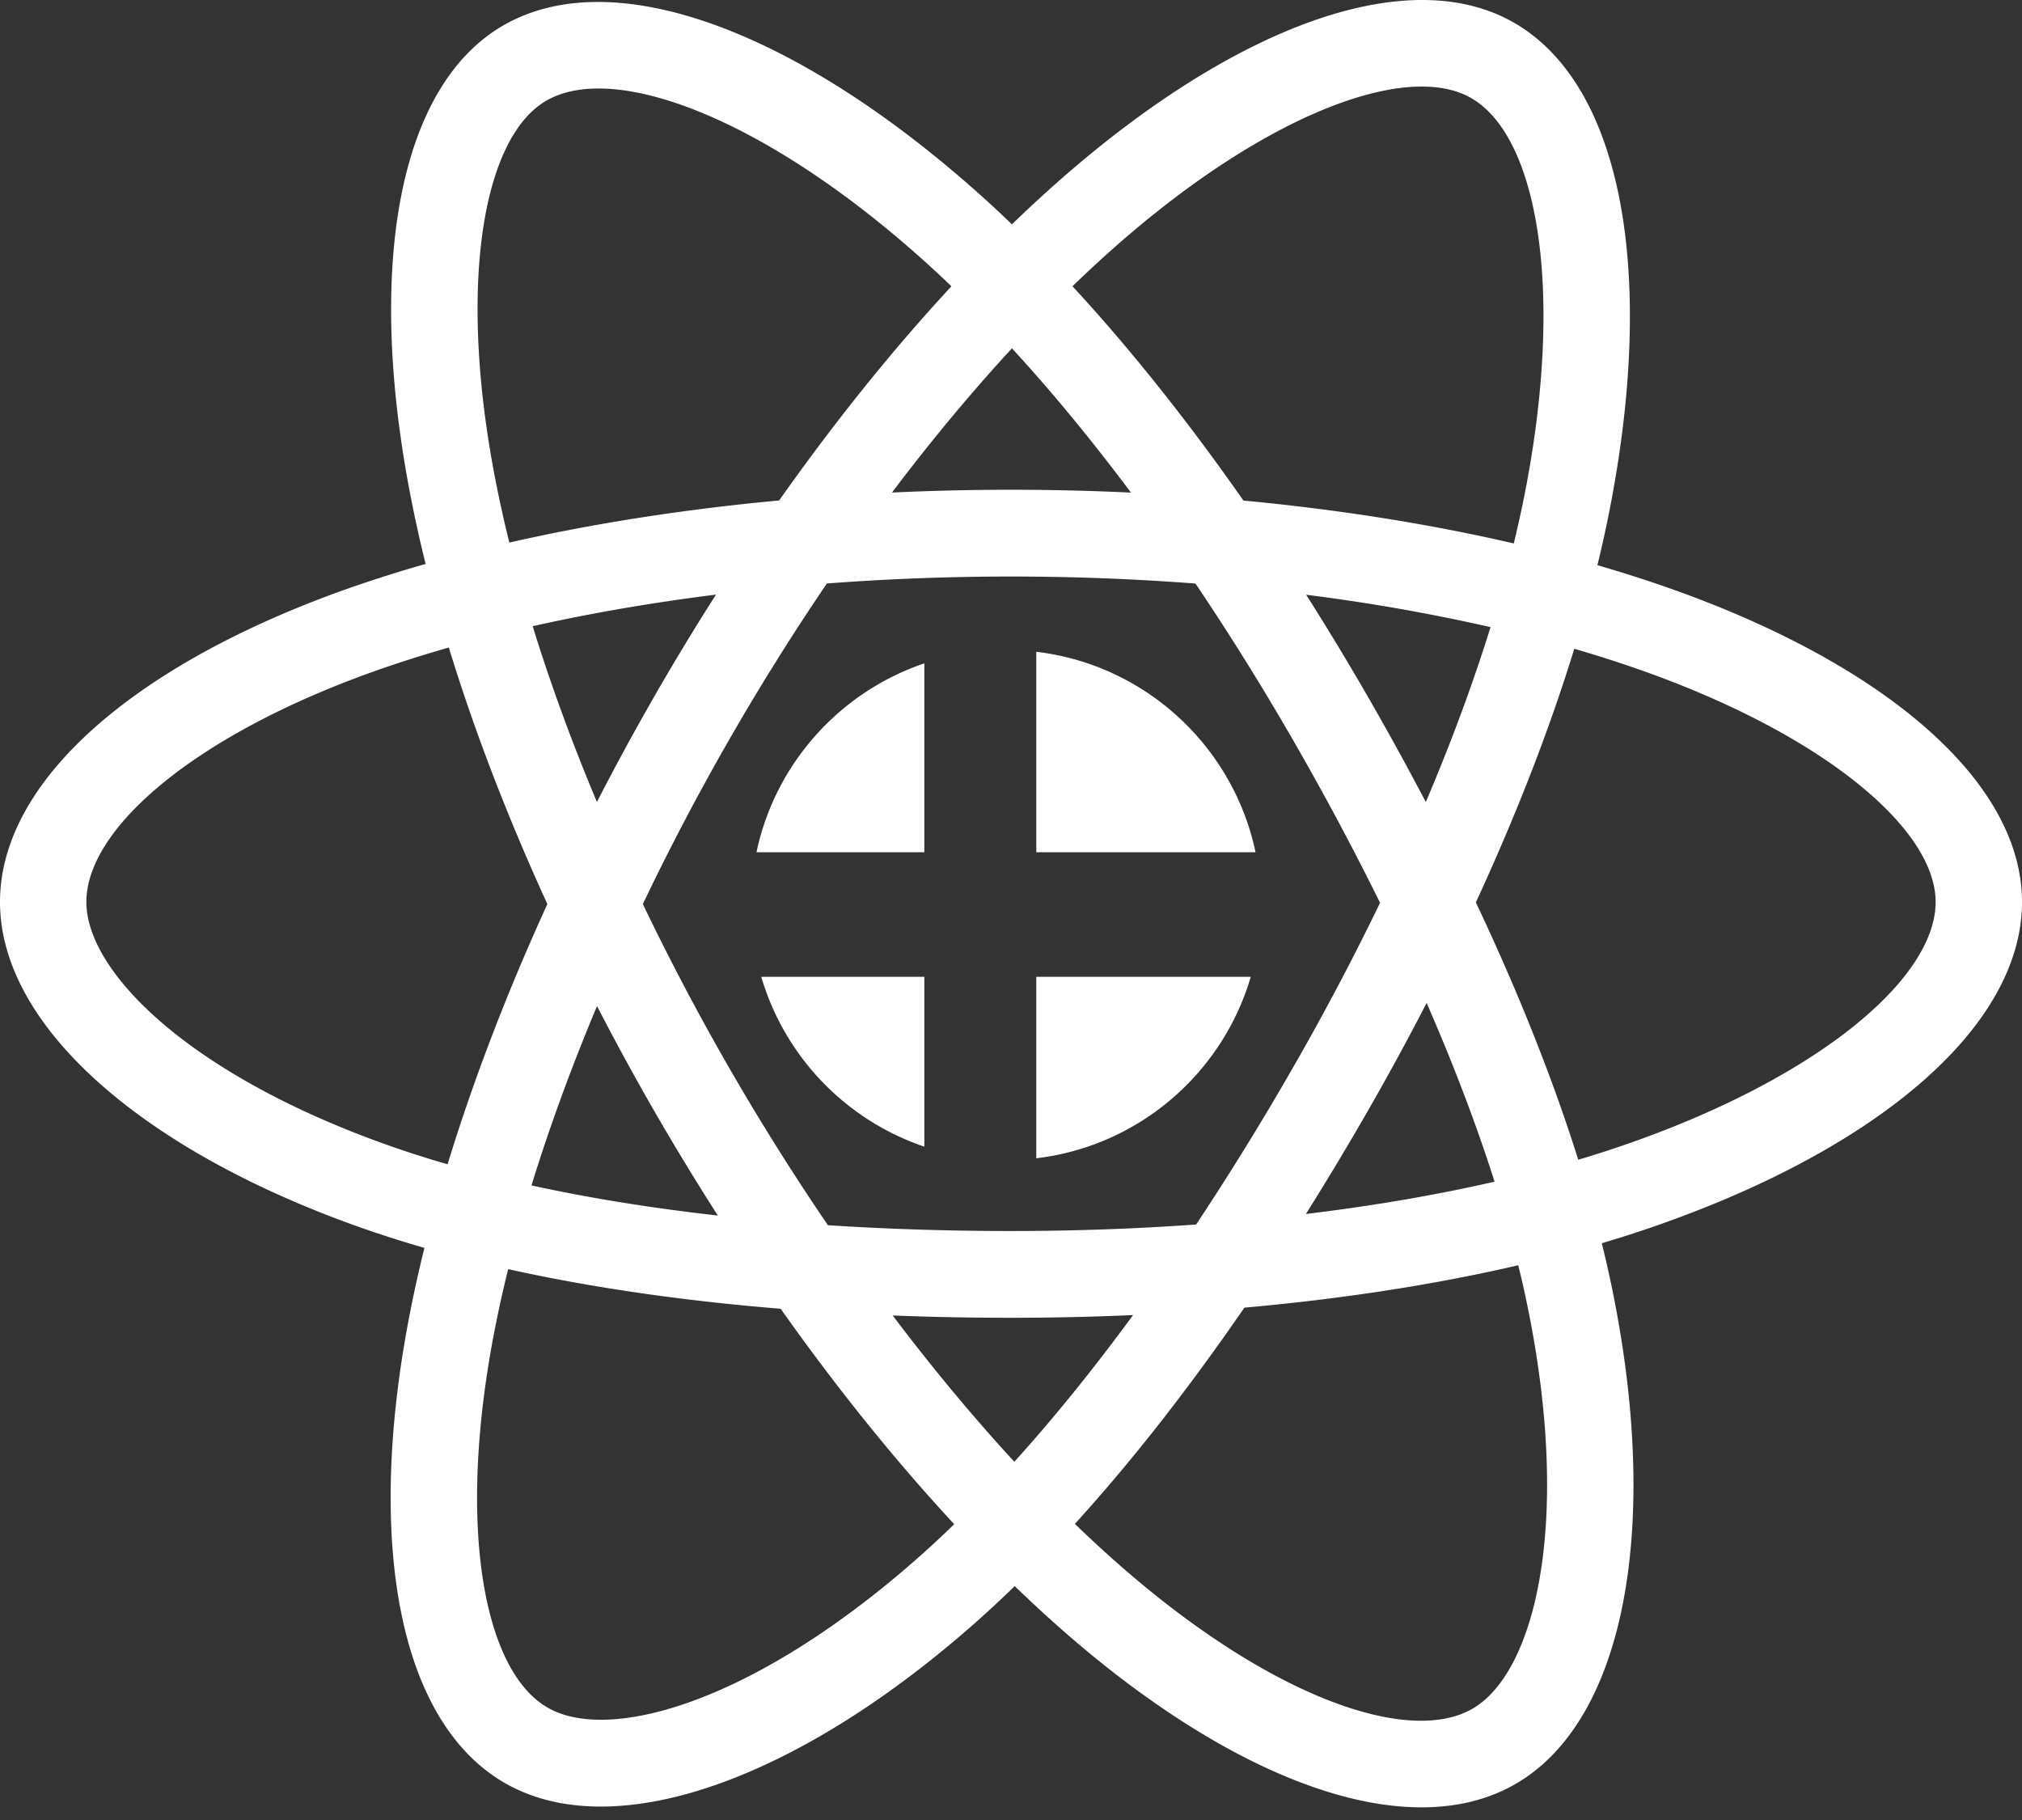 <svg width="140" height="126" viewBox="0 0 140 126" xmlns="http://www.w3.org/2000/svg" xmlns:xlink="http://www.w3.org/1999/xlink"><rect x="0" y="0" width="140" height="126" fill="#333333" stroke="none"/><title>Logo</title><desc>Created using Figma</desc><g transform="translate(261 286)" fill="#FFF"><use xlink:href="#a" transform="translate(-261 -286)"/><use xlink:href="#b" transform="translate(-208.621 -240.877)"/></g><defs><path id="a" fill-rule="evenodd" d="M110.602 39.129c1.514.437 3.016.913 4.507 1.426C130.229 45.784 140 53.975 140 62.444c0 8.832-10.442 17.468-26.492 22.81-.848.282-1.717.553-2.603.816a79.12 79.12 0 0 1 .839 3.76c3.169 16.076.729 29.291-6.781 33.657-7.27 4.228-19.022.075-30.92-10.21a91.799 91.799 0 0 1-3.785-3.469 79.683 79.683 0 0 1-2.921 2.705c-12.284 10.786-24.899 15.261-32.415 10.908-7.277-4.217-9.564-16.517-6.636-32.009.32-1.684.687-3.358 1.1-5.02a79.442 79.442 0 0 1-3.786-1.19C10.161 79.902 0 71.16 0 62.444c0-8.439 9.466-16.575 24.288-21.766a92.636 92.636 0 0 1 5.181-1.636 94.35 94.35 0 0 1-1.034-4.659c-3.072-15.765-.91-28.364 6.386-32.607 7.61-4.425 20.282.327 32.924 11.603.787.703 1.56 1.42 2.32 2.153a93.773 93.773 0 0 1 3.486-3.214C85.614 1.773 97.559-2.639 104.862 1.592c7.617 4.412 9.848 17.814 6.436 34.449a85.768 85.768 0 0 1-.696 3.088zm-1.326 41.16a77.73 77.73 0 0 0 2.351-.738h.001c13.857-4.613 22.392-11.67 22.392-17.107 0-5.104-7.903-11.728-20.858-16.208a87.981 87.981 0 0 0-4.162-1.32c-1.722 5.6-4.021 11.514-6.814 17.558 2.926 6.19 5.318 12.181 7.09 17.816zm-2.726 29.268c.928-5.024.728-11.452-.673-18.56a73.647 73.647 0 0 0-.757-3.403c-5.8 1.347-12.193 2.333-18.962 2.936-3.847 5.595-7.79 10.634-11.735 14.969a86.344 86.344 0 0 0 3.52 3.224c10.176 8.795 19.611 12.13 24.023 9.565 2.074-1.206 3.75-4.216 4.584-8.731zm-68.64 8.659c2.075 1.201 5.508 1.158 9.819-.371 4.797-1.703 10.24-5.086 15.672-9.856.91-.8 1.799-1.623 2.668-2.467-4.088-4.407-8.145-9.44-12.018-14.915-6.784-.553-13.132-1.47-18.866-2.744a86.484 86.484 0 0 0-1.023 4.67c-2.503 13.247-.668 23.125 3.748 25.683zM11.206 70.804c3.864 3.323 9.502 6.37 16.329 8.713 1.143.391 2.295.753 3.456 1.087 1.768-5.791 4.099-11.872 6.908-18.014-2.773-6.052-5.071-12.037-6.823-17.761a85.98 85.98 0 0 0-4.819 1.523C13.581 50.792 5.98 57.323 5.98 62.444c0 2.406 1.754 5.372 5.226 8.36zM37.817 6.976c-4.397 2.556-6.144 12.746-3.513 26.254v-.001a88.42 88.42 0 0 0 .962 4.333c5.795-1.319 12.098-2.303 18.682-2.916 3.84-5.444 7.86-10.439 11.926-14.826a78.35 78.35 0 0 0-2.1-1.948C52.858 8.136 42.5 4.252 37.817 6.976zm52.62 34.2a191.323 191.323 0 0 1 4.257 7.033 209.781 209.781 0 0 1 4.027 7.318c1.771-4.164 3.275-8.226 4.481-12.11a130.96 130.96 0 0 0-12.766-2.241zm-12.131-7.072c-2.718-3.637-5.48-6.989-8.24-9.99-2.8 3.036-5.587 6.383-8.307 9.986 5.513-.259 11.034-.258 16.547.004zM41.33 55.523a176.753 176.753 0 0 1 8.244-14.358c-4.438.557-8.698 1.29-12.692 2.188 1.217 3.94 2.707 8.02 4.448 12.17zM36.8 82.068c3.993.873 8.317 1.57 12.902 2.084a177.773 177.773 0 0 1-8.365-14.5c-1.779 4.239-3.302 8.406-4.538 12.416zm25.009 9.004c2.761 3.656 5.589 7.054 8.423 10.127 2.74-3.03 5.493-6.434 8.22-10.156-2.777.124-5.598.188-8.452.188-2.778 0-5.51-.053-8.191-.159zm41.671-9.264c-1.253-3.942-2.831-8.087-4.702-12.372a191.016 191.016 0 0 1-4.06 7.452 210.21 210.21 0 0 1-4.298 7.156c4.618-.556 9-1.306 13.06-2.236zm-20.66 2.964a197.104 197.104 0 0 0 6.717-10.886 181.252 181.252 0 0 0 6.016-11.383 197.27 197.27 0 0 0-6.035-11.284 181.056 181.056 0 0 0-6.746-10.82 168.727 168.727 0 0 0-25.52-.004 168.936 168.936 0 0 0-6.788 10.857v-.002a170.762 170.762 0 0 0-5.955 11.338 170.54 170.54 0 0 0 12.815 22.234c4.082.266 8.32.402 12.676.402 4.374 0 8.667-.154 12.82-.452zm22.621-49.944c2.945-14.363 1.122-25.315-3.566-28.031-4.402-2.55-14.062 1.018-24.398 10.053a88.148 88.148 0 0 0-3.22 2.967c4.002 4.33 7.988 9.334 11.835 14.837 6.604.622 12.911 1.624 18.719 2.97.227-.928.436-1.86.63-2.796z"/><path id="b" fill-rule="evenodd" d="M0 13.877C1.292 7.742 5.77 2.78 11.621.802v13.075H0zm.33 8.625a17.697 17.697 0 0 0 11.291 11.76v-11.76H.331zm19.041 0v12.563c7.091-.839 12.894-5.88 14.85-12.563h-14.85zm15.181-8.625C33.01 6.547 26.92.893 19.372 0v13.877h15.18z"/></defs></svg>